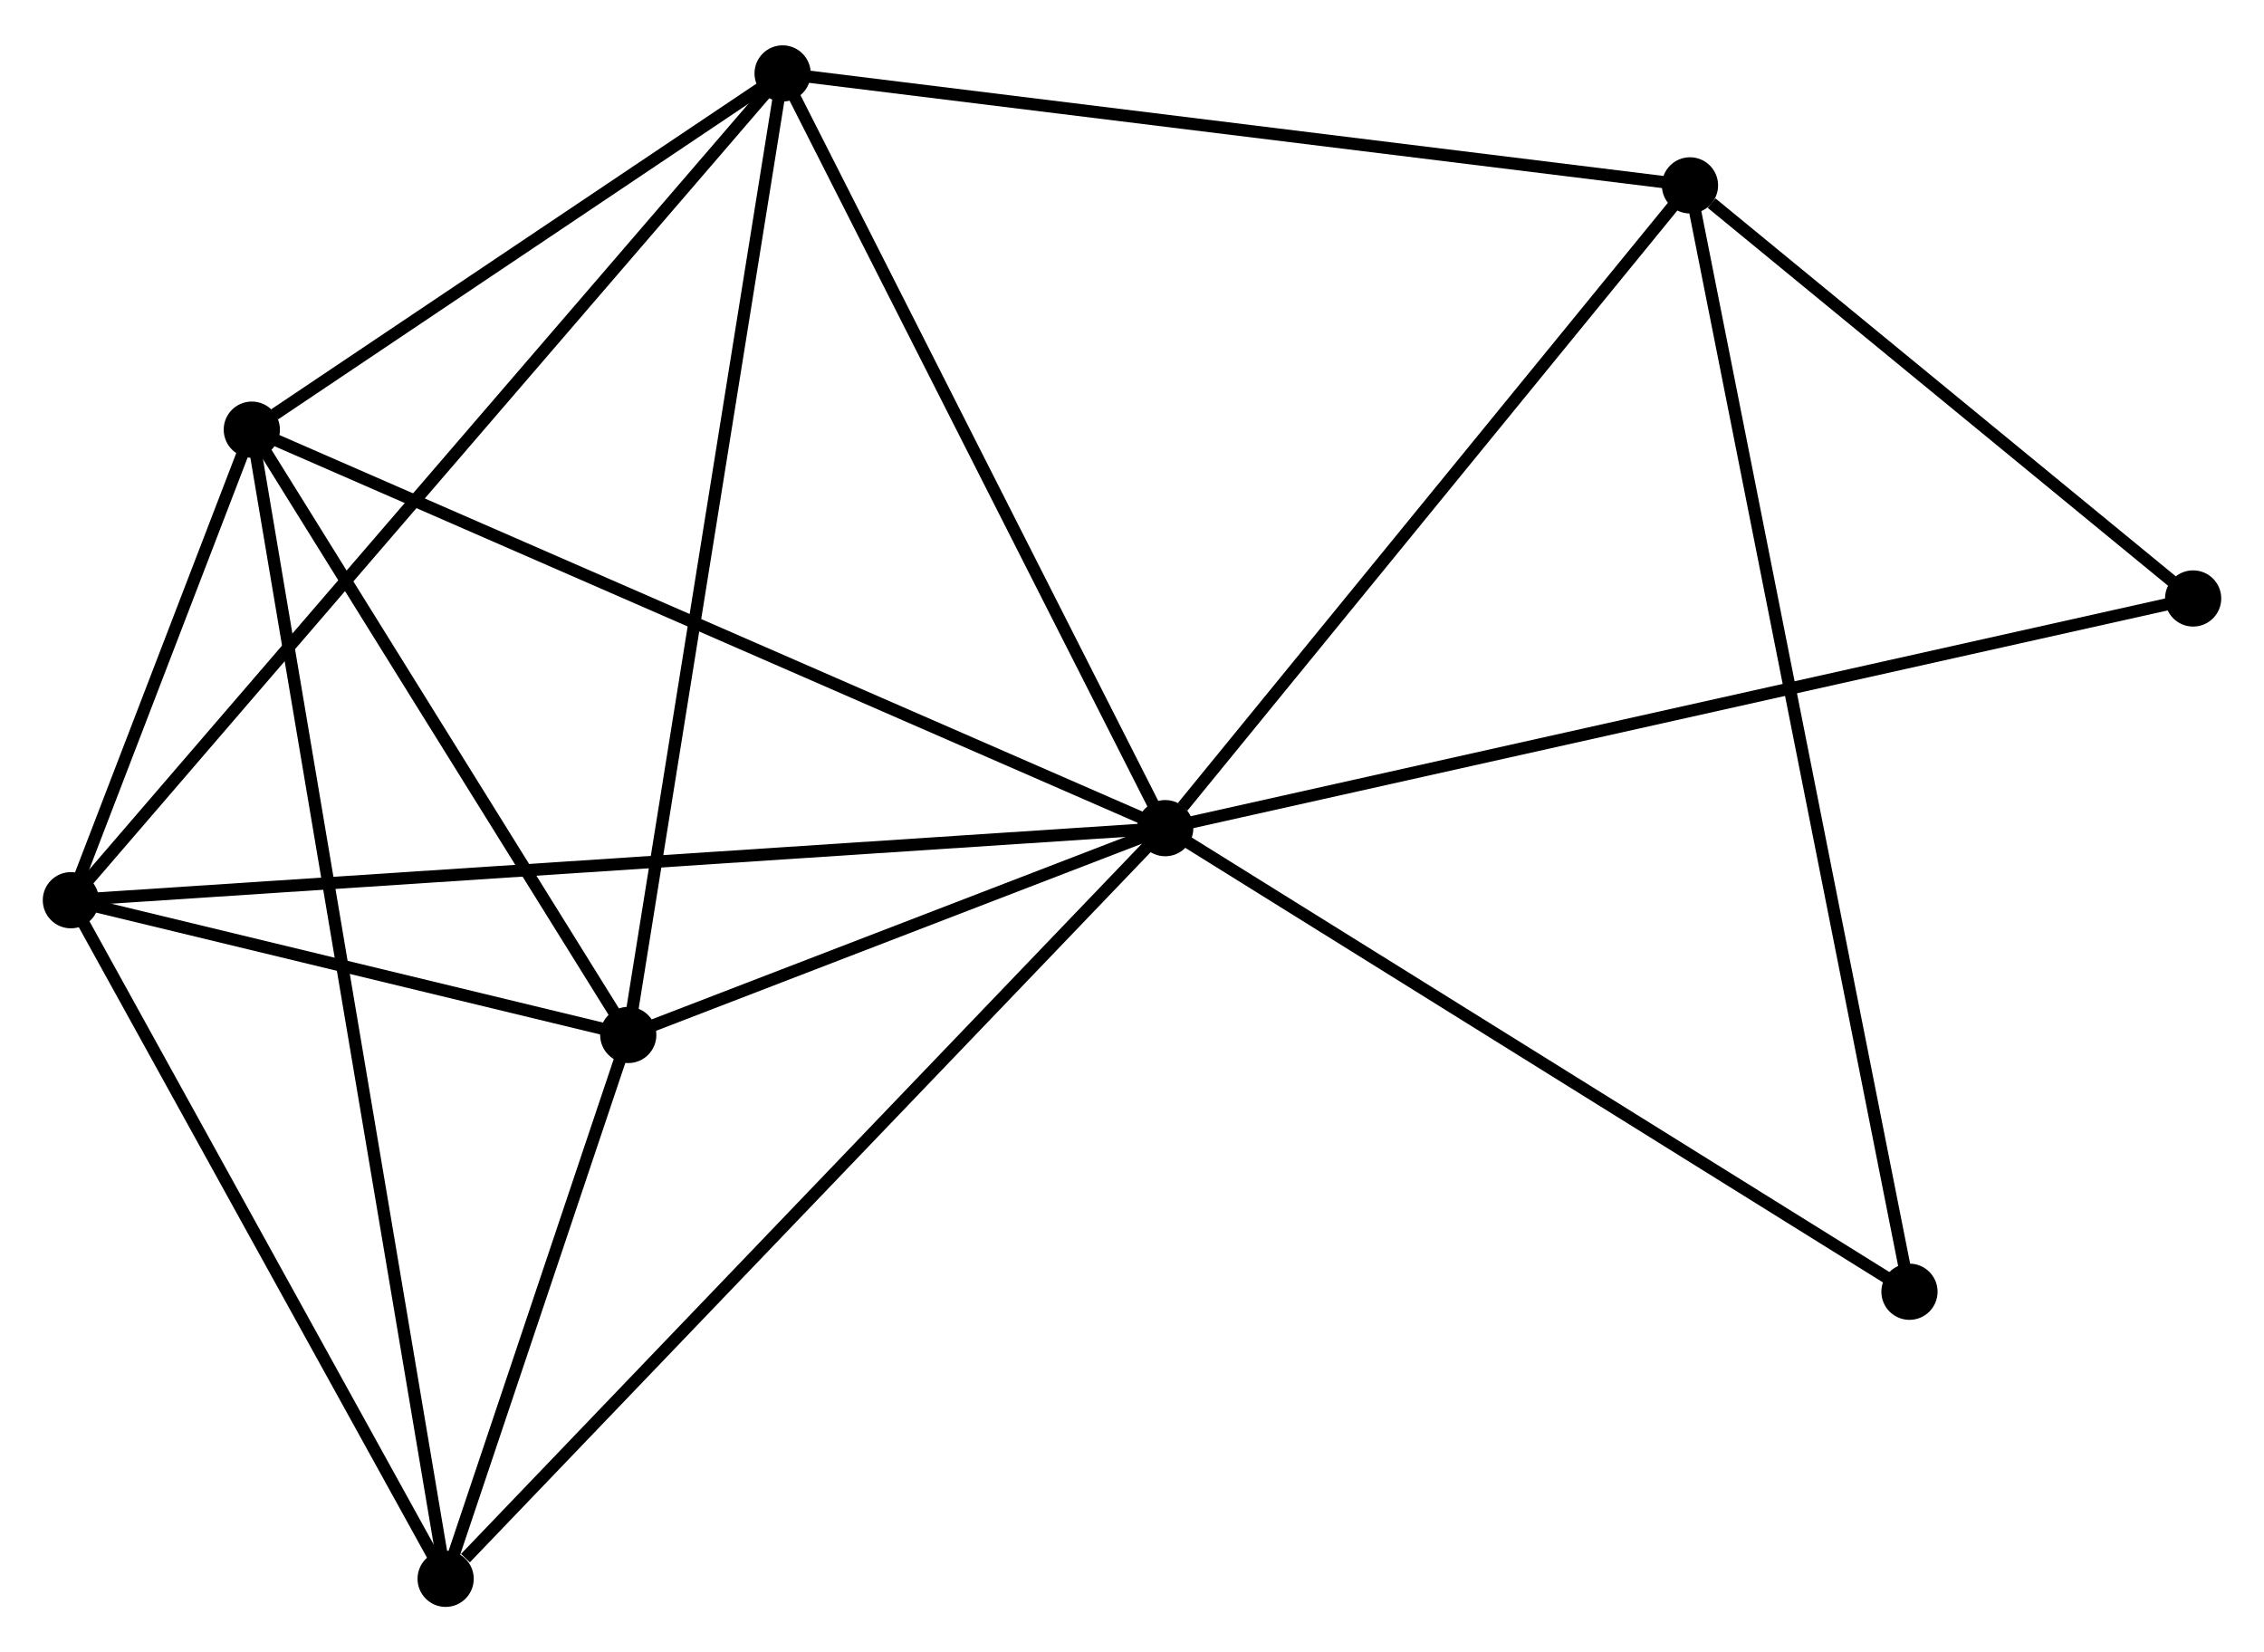 <?xml version="1.0" encoding="UTF-8" standalone="no"?>
<!DOCTYPE svg PUBLIC "-//W3C//DTD SVG 1.1//EN"
 "http://www.w3.org/Graphics/SVG/1.1/DTD/svg11.dtd">
<!-- Generated by graphviz version 2.36.0 (20140111.2315)
 -->
<!-- Title: %3 Pages: 1 -->
<svg width="185pt" height="135pt"
 viewBox="0.00 0.00 185.27 134.78" xmlns="http://www.w3.org/2000/svg" xmlns:xlink="http://www.w3.org/1999/xlink">
<g id="graph0" class="graph" transform="scale(1 1) rotate(0) translate(4 130.775)">
<title>%3</title>
<!-- 0 -->
<g id="node1" class="node"><title>0</title>
<ellipse fill="black" stroke="black" cx="91.354" cy="-63.221" rx="1.8" ry="1.8"/>
</g>
<!-- 1 -->
<g id="node2" class="node"><title>1</title>
<ellipse fill="black" stroke="black" cx="47.412" cy="-46.298" rx="1.8" ry="1.8"/>
</g>
<!-- 0&#45;&#45;1 -->
<g id="edge1" class="edge"><title>0&#45;&#45;1</title>
<path fill="none" stroke="black" d="M89.466,-62.493C82.238,-59.71 56.375,-49.75 49.244,-47.004"/>
</g>
<!-- 2 -->
<g id="node3" class="node"><title>2</title>
<ellipse fill="black" stroke="black" cx="1.8" cy="-57.324" rx="1.8" ry="1.8"/>
</g>
<!-- 0&#45;&#45;2 -->
<g id="edge2" class="edge"><title>0&#45;&#45;2</title>
<path fill="none" stroke="black" d="M89.484,-63.097C77.829,-62.33 15.285,-58.212 3.66,-57.446"/>
</g>
<!-- 3 -->
<g id="node4" class="node"><title>3</title>
<ellipse fill="black" stroke="black" cx="16.606" cy="-95.827" rx="1.8" ry="1.8"/>
</g>
<!-- 0&#45;&#45;3 -->
<g id="edge3" class="edge"><title>0&#45;&#45;3</title>
<path fill="none" stroke="black" d="M89.507,-64.027C79.165,-68.538 28.562,-90.612 18.39,-95.049"/>
</g>
<!-- 4 -->
<g id="node5" class="node"><title>4</title>
<ellipse fill="black" stroke="black" cx="60.043" cy="-124.975" rx="1.8" ry="1.8"/>
</g>
<!-- 0&#45;&#45;4 -->
<g id="edge4" class="edge"><title>0&#45;&#45;4</title>
<path fill="none" stroke="black" d="M90.451,-65.002C85.879,-74.02 65.331,-114.546 60.891,-123.304"/>
</g>
<!-- 5 -->
<g id="node6" class="node"><title>5</title>
<ellipse fill="black" stroke="black" cx="134.297" cy="-115.815" rx="1.8" ry="1.8"/>
</g>
<!-- 0&#45;&#45;5 -->
<g id="edge5" class="edge"><title>0&#45;&#45;5</title>
<path fill="none" stroke="black" d="M92.783,-64.971C99.419,-73.098 127.164,-107.079 133.154,-114.415"/>
</g>
<!-- 6 -->
<g id="node7" class="node"><title>6</title>
<ellipse fill="black" stroke="black" cx="32.468" cy="-1.8" rx="1.8" ry="1.8"/>
</g>
<!-- 0&#45;&#45;6 -->
<g id="edge6" class="edge"><title>0&#45;&#45;6</title>
<path fill="none" stroke="black" d="M89.899,-61.702C81.823,-53.279 42.577,-12.344 34.089,-3.491"/>
</g>
<!-- 7 -->
<g id="node8" class="node"><title>7</title>
<ellipse fill="black" stroke="black" cx="175.471" cy="-82.015" rx="1.8" ry="1.8"/>
</g>
<!-- 0&#45;&#45;7 -->
<g id="edge7" class="edge"><title>0&#45;&#45;7</title>
<path fill="none" stroke="black" d="M93.111,-63.613C103.964,-66.038 161.796,-78.959 173.431,-81.559"/>
</g>
<!-- 8 -->
<g id="node9" class="node"><title>8</title>
<ellipse fill="black" stroke="black" cx="152.258" cy="-25.288" rx="1.8" ry="1.8"/>
</g>
<!-- 0&#45;&#45;8 -->
<g id="edge8" class="edge"><title>0&#45;&#45;8</title>
<path fill="none" stroke="black" d="M93.111,-62.126C102.005,-56.587 141.972,-31.694 150.609,-26.315"/>
</g>
<!-- 1&#45;&#45;2 -->
<g id="edge9" class="edge"><title>1&#45;&#45;2</title>
<path fill="none" stroke="black" d="M45.452,-46.772C37.949,-48.586 11.104,-55.075 3.702,-56.864"/>
</g>
<!-- 1&#45;&#45;3 -->
<g id="edge10" class="edge"><title>1&#45;&#45;3</title>
<path fill="none" stroke="black" d="M46.387,-47.946C41.71,-55.466 22.417,-86.485 17.667,-94.122"/>
</g>
<!-- 1&#45;&#45;4 -->
<g id="edge11" class="edge"><title>1&#45;&#45;4</title>
<path fill="none" stroke="black" d="M47.724,-48.243C49.471,-59.128 58.023,-112.392 59.742,-123.099"/>
</g>
<!-- 1&#45;&#45;6 -->
<g id="edge12" class="edge"><title>1&#45;&#45;6</title>
<path fill="none" stroke="black" d="M46.77,-44.386C44.312,-37.067 35.516,-10.877 33.091,-3.655"/>
</g>
<!-- 2&#45;&#45;3 -->
<g id="edge13" class="edge"><title>2&#45;&#45;3</title>
<path fill="none" stroke="black" d="M2.596,-59.394C5.191,-66.142 13.381,-87.44 15.877,-93.931"/>
</g>
<!-- 2&#45;&#45;4 -->
<g id="edge14" class="edge"><title>2&#45;&#45;4</title>
<path fill="none" stroke="black" d="M3.24,-58.996C11.368,-68.437 51.416,-114.954 58.853,-123.593"/>
</g>
<!-- 2&#45;&#45;6 -->
<g id="edge15" class="edge"><title>2&#45;&#45;6</title>
<path fill="none" stroke="black" d="M2.82,-55.476C7.477,-47.046 26.683,-12.273 31.412,-3.711"/>
</g>
<!-- 3&#45;&#45;4 -->
<g id="edge16" class="edge"><title>3&#45;&#45;4</title>
<path fill="none" stroke="black" d="M18.473,-97.08C25.618,-101.874 51.183,-119.03 58.232,-123.76"/>
</g>
<!-- 3&#45;&#45;6 -->
<g id="edge17" class="edge"><title>3&#45;&#45;6</title>
<path fill="none" stroke="black" d="M16.938,-93.863C19.002,-81.626 30.079,-15.958 32.138,-3.753"/>
</g>
<!-- 4&#45;&#45;5 -->
<g id="edge18" class="edge"><title>4&#45;&#45;5</title>
<path fill="none" stroke="black" d="M61.879,-124.749C72.062,-123.493 121.549,-117.388 132.253,-116.068"/>
</g>
<!-- 5&#45;&#45;7 -->
<g id="edge19" class="edge"><title>5&#45;&#45;7</title>
<path fill="none" stroke="black" d="M136.066,-114.363C142.839,-108.803 167.073,-88.909 173.755,-83.424"/>
</g>
<!-- 5&#45;&#45;8 -->
<g id="edge20" class="edge"><title>5&#45;&#45;8</title>
<path fill="none" stroke="black" d="M134.672,-113.925C137.009,-102.143 149.553,-38.92 151.885,-27.169"/>
</g>
</g>
</svg>
